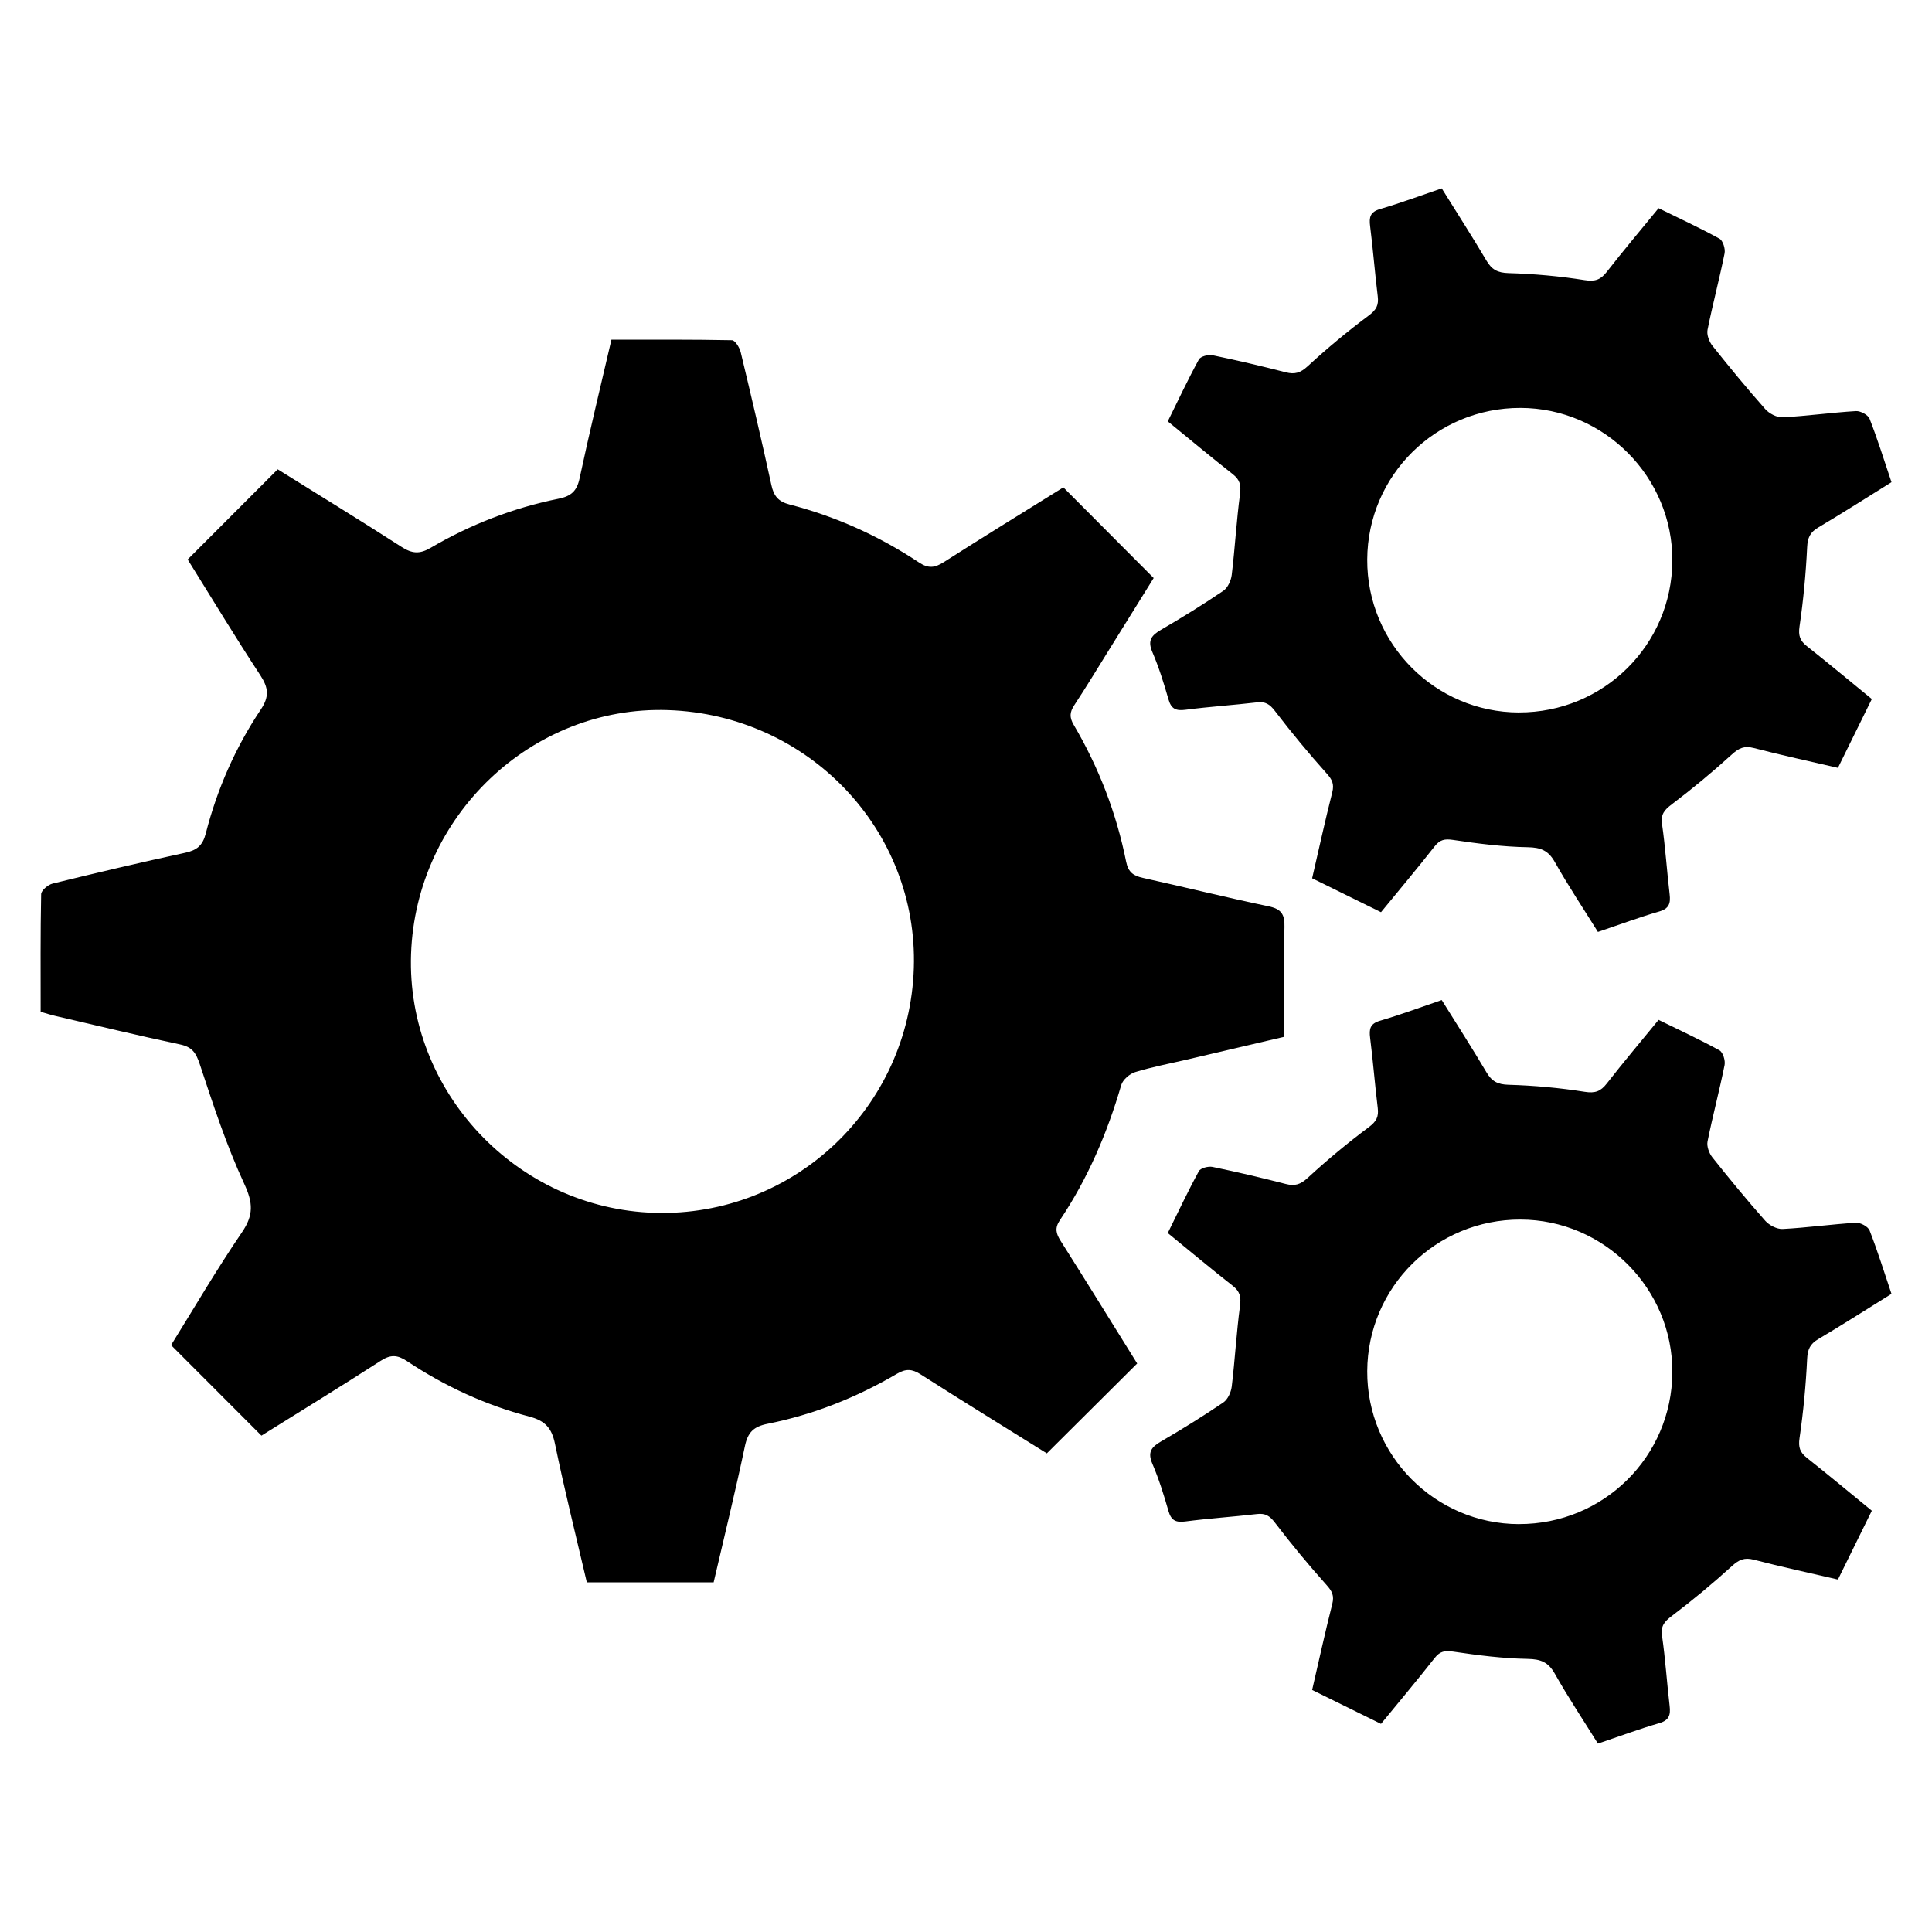 <?xml version="1.0" encoding="UTF-8"?>
<svg id="Layer_1" data-name="Layer 1" xmlns="http://www.w3.org/2000/svg" viewBox="0 0 500 500">
  <defs>
    <style>
      .cls-1 {
        fill: #2a4c98;
        strokeWidth: 0px;
      }
    </style>
  </defs>
  <path className="cls-1" d="M10.52,261.85c0-10.22-.08-20.34.13-30.45.02-.96,1.78-2.44,2.97-2.73,11.41-2.8,22.85-5.49,34.33-7.98,2.99-.65,4.5-1.86,5.3-4.97,2.93-11.46,7.66-22.24,14.23-32.07,2.27-3.4,2.01-5.65-.12-8.91-6.51-9.92-12.64-20.08-18.79-29.95,7.84-7.86,15.45-15.48,23.3-23.33,10.57,6.59,21.38,13.21,32.04,20.07,2.7,1.74,4.68,1.93,7.55.24,10.32-6.06,21.4-10.34,33.14-12.71,3.19-.65,4.69-1.96,5.39-5.23,2.54-11.88,5.41-23.69,8.25-35.92,10.47,0,20.84-.07,31.21.14.79.02,1.97,1.92,2.25,3.12,2.75,11.42,5.43,22.87,7.93,34.34.61,2.82,1.76,4.29,4.7,5.05,11.99,3.1,23.19,8.15,33.5,15,2.5,1.66,4.13,1.37,6.45-.1,10.35-6.61,20.82-13.04,30.92-19.33,7.77,7.8,15.36,15.42,23.37,23.46-3.56,5.74-7.53,12.12-11.5,18.5-3,4.82-5.93,9.68-9.05,14.42-1.18,1.8-1.29,3.12-.14,5.08,6.49,11.03,11.05,22.86,13.56,35.4.56,2.8,1.93,3.68,4.4,4.22,10.81,2.39,21.56,5.07,32.4,7.33,3.33.69,4.27,2.03,4.18,5.37-.25,9.31-.09,18.63-.09,28.42-8.45,1.98-16.81,3.94-25.17,5.89-4.47,1.05-9,1.89-13.38,3.24-1.45.45-3.21,1.98-3.61,3.37-3.62,12.41-8.64,24.16-15.85,34.91-1.41,2.1-1.02,3.51.18,5.41,6.71,10.6,13.3,21.28,19.8,31.72-7.87,7.83-15.52,15.44-23.38,23.26-10.72-6.69-21.75-13.47-32.65-20.44-2.23-1.43-3.83-1.52-6.15-.15-10.44,6.13-21.6,10.57-33.48,12.94-3.57.71-5.1,2.17-5.85,5.75-2.47,11.75-5.35,23.42-8.1,35.28h-32.82c-2.79-11.96-5.77-23.86-8.24-35.85-.85-4.12-2.56-5.98-6.68-7.06-11.3-2.97-21.86-7.85-31.6-14.33-2.49-1.65-4.24-1.76-6.8-.11-10.31,6.66-20.79,13.07-30.89,19.38-7.82-7.83-15.42-15.44-23.39-23.42,5.85-9.4,11.75-19.53,18.34-29.19,3.05-4.47,2.89-7.62.61-12.54-4.63-9.98-8.06-20.54-11.53-31.01-.97-2.92-1.96-4.42-5.07-5.08-10.83-2.29-21.6-4.9-32.38-7.4-1.17-.27-2.31-.65-3.71-1.05ZM172.83,183.77c-35.21-1.15-65.21,27.36-66.45,63.15-1.23,35.55,27.35,65.9,63.05,66.96,35.97,1.06,65.91-27.22,67.07-63.35,1.14-35.75-27.3-65.57-63.67-66.76Z"/>
  <path className="cls-1" d="M357.39,236.07c-6.03-2.97-11.81-5.82-17.81-8.77,1.75-7.57,3.36-14.94,5.21-22.25.54-2.13-.02-3.29-1.46-4.89-4.67-5.21-9.14-10.62-13.39-16.18-1.33-1.74-2.47-2.46-4.62-2.21-6.17.72-12.38,1.12-18.54,1.92-2.47.32-3.67-.23-4.38-2.7-1.19-4.15-2.48-8.3-4.18-12.26-1.27-2.97-.25-4.28,2.22-5.72,5.48-3.19,10.89-6.54,16.14-10.1,1.16-.78,2.01-2.65,2.19-4.12.84-6.95,1.22-13.95,2.14-20.89.31-2.32-.01-3.72-1.85-5.17-5.62-4.41-11.11-9-16.84-13.68,2.7-5.47,5.21-10.83,8.05-16.02.44-.8,2.44-1.32,3.54-1.09,6.35,1.31,12.66,2.8,18.94,4.41,2.33.6,3.81.16,5.68-1.57,5.04-4.65,10.35-9.05,15.85-13.16,1.94-1.45,2.56-2.68,2.28-4.93-.74-6.03-1.21-12.1-1.97-18.13-.29-2.32-.03-3.7,2.58-4.46,5.29-1.55,10.47-3.48,15.95-5.35,3.93,6.32,7.87,12.43,11.57,18.69,1.39,2.35,2.89,3.16,5.73,3.24,6.58.19,13.19.79,19.7,1.82,2.71.43,4.13-.11,5.72-2.15,4.31-5.53,8.83-10.89,13.4-16.47,5.43,2.67,10.7,5.1,15.76,7.89.9.5,1.56,2.63,1.32,3.81-1.33,6.62-3.08,13.15-4.41,19.77-.25,1.25.4,3.03,1.23,4.09,4.44,5.58,8.98,11.1,13.71,16.44,1.03,1.16,3.02,2.2,4.5,2.12,6.33-.33,12.64-1.23,18.97-1.61,1.17-.07,3.13.98,3.53,1.99,2.06,5.27,3.74,10.68,5.67,16.41-6.36,3.96-12.6,7.95-18.96,11.72-2.11,1.25-2.75,2.64-2.87,5.12-.33,6.85-.98,13.71-1.97,20.5-.35,2.4.13,3.69,1.92,5.11,5.6,4.43,11.08,9,16.79,13.67-2.96,6.01-5.8,11.78-8.77,17.81-7.4-1.72-14.64-3.28-21.8-5.14-2.44-.63-3.83.02-5.64,1.66-4.98,4.52-10.17,8.84-15.54,12.9-1.94,1.47-2.92,2.58-2.54,5.17.86,6.01,1.25,12.09,1.96,18.13.27,2.32-.11,3.7-2.68,4.45-5.18,1.5-10.24,3.39-15.88,5.29-3.72-5.98-7.67-11.91-11.16-18.1-1.7-3-3.64-3.76-7.04-3.82-6.44-.11-12.9-.94-19.29-1.89-2.18-.32-3.39-.07-4.76,1.66-4.49,5.72-9.17,11.29-13.88,17.04ZM393.12,184.38c21.86.04,39.54-17.43,39.68-39.21.15-21.67-17.62-39.56-39.31-39.6-21.86-.04-39.54,17.46-39.65,39.23-.1,21.76,17.54,39.55,39.27,39.59Z"/>
  <path className="cls-1" d="M357.39,446.13c-6.03-2.97-11.81-5.82-17.81-8.77,1.75-7.57,3.36-14.94,5.21-22.25.54-2.13-.02-3.29-1.46-4.89-4.67-5.21-9.14-10.62-13.39-16.18-1.33-1.74-2.47-2.46-4.62-2.21-6.17.72-12.38,1.12-18.54,1.92-2.47.32-3.67-.23-4.38-2.7-1.19-4.15-2.48-8.3-4.18-12.26-1.27-2.97-.25-4.28,2.22-5.72,5.48-3.19,10.89-6.54,16.14-10.1,1.16-.78,2.01-2.65,2.19-4.12.84-6.95,1.22-13.95,2.14-20.89.31-2.32-.01-3.72-1.85-5.17-5.62-4.41-11.11-9-16.84-13.68,2.7-5.47,5.21-10.83,8.05-16.02.44-.8,2.44-1.32,3.54-1.09,6.35,1.31,12.66,2.8,18.94,4.41,2.33.6,3.81.16,5.68-1.57,5.04-4.65,10.35-9.05,15.85-13.16,1.94-1.45,2.56-2.68,2.28-4.93-.74-6.03-1.21-12.1-1.97-18.13-.29-2.32-.03-3.7,2.58-4.46,5.29-1.55,10.47-3.48,15.95-5.35,3.93,6.32,7.87,12.43,11.57,18.69,1.39,2.35,2.89,3.16,5.73,3.24,6.58.19,13.19.79,19.7,1.82,2.71.43,4.13-.11,5.72-2.15,4.31-5.53,8.83-10.89,13.4-16.47,5.43,2.67,10.7,5.1,15.76,7.89.9.5,1.56,2.63,1.32,3.81-1.33,6.62-3.08,13.15-4.41,19.77-.25,1.25.4,3.03,1.23,4.09,4.44,5.58,8.98,11.1,13.71,16.44,1.03,1.16,3.02,2.2,4.5,2.12,6.33-.33,12.64-1.23,18.97-1.61,1.17-.07,3.13.98,3.53,1.99,2.06,5.27,3.74,10.68,5.67,16.41-6.36,3.96-12.6,7.95-18.96,11.72-2.11,1.25-2.75,2.64-2.87,5.12-.33,6.85-.98,13.71-1.97,20.5-.35,2.4.13,3.69,1.92,5.11,5.6,4.43,11.08,9,16.79,13.67-2.96,6.01-5.8,11.78-8.77,17.81-7.4-1.72-14.64-3.28-21.8-5.14-2.44-.63-3.83.02-5.64,1.66-4.98,4.52-10.17,8.84-15.54,12.9-1.94,1.47-2.92,2.58-2.54,5.17.86,6.01,1.25,12.09,1.96,18.13.27,2.32-.11,3.7-2.68,4.45-5.18,1.5-10.24,3.39-15.88,5.29-3.72-5.98-7.67-11.91-11.16-18.1-1.7-3-3.64-3.76-7.04-3.82-6.44-.11-12.9-.94-19.29-1.89-2.18-.32-3.39-.07-4.76,1.66-4.49,5.72-9.17,11.29-13.88,17.04ZM393.12,394.43c21.86.04,39.54-17.43,39.68-39.21.15-21.67-17.62-39.56-39.31-39.6-21.86-.04-39.54,17.46-39.65,39.23-.1,21.76,17.54,39.55,39.27,39.59Z"/>
</svg>